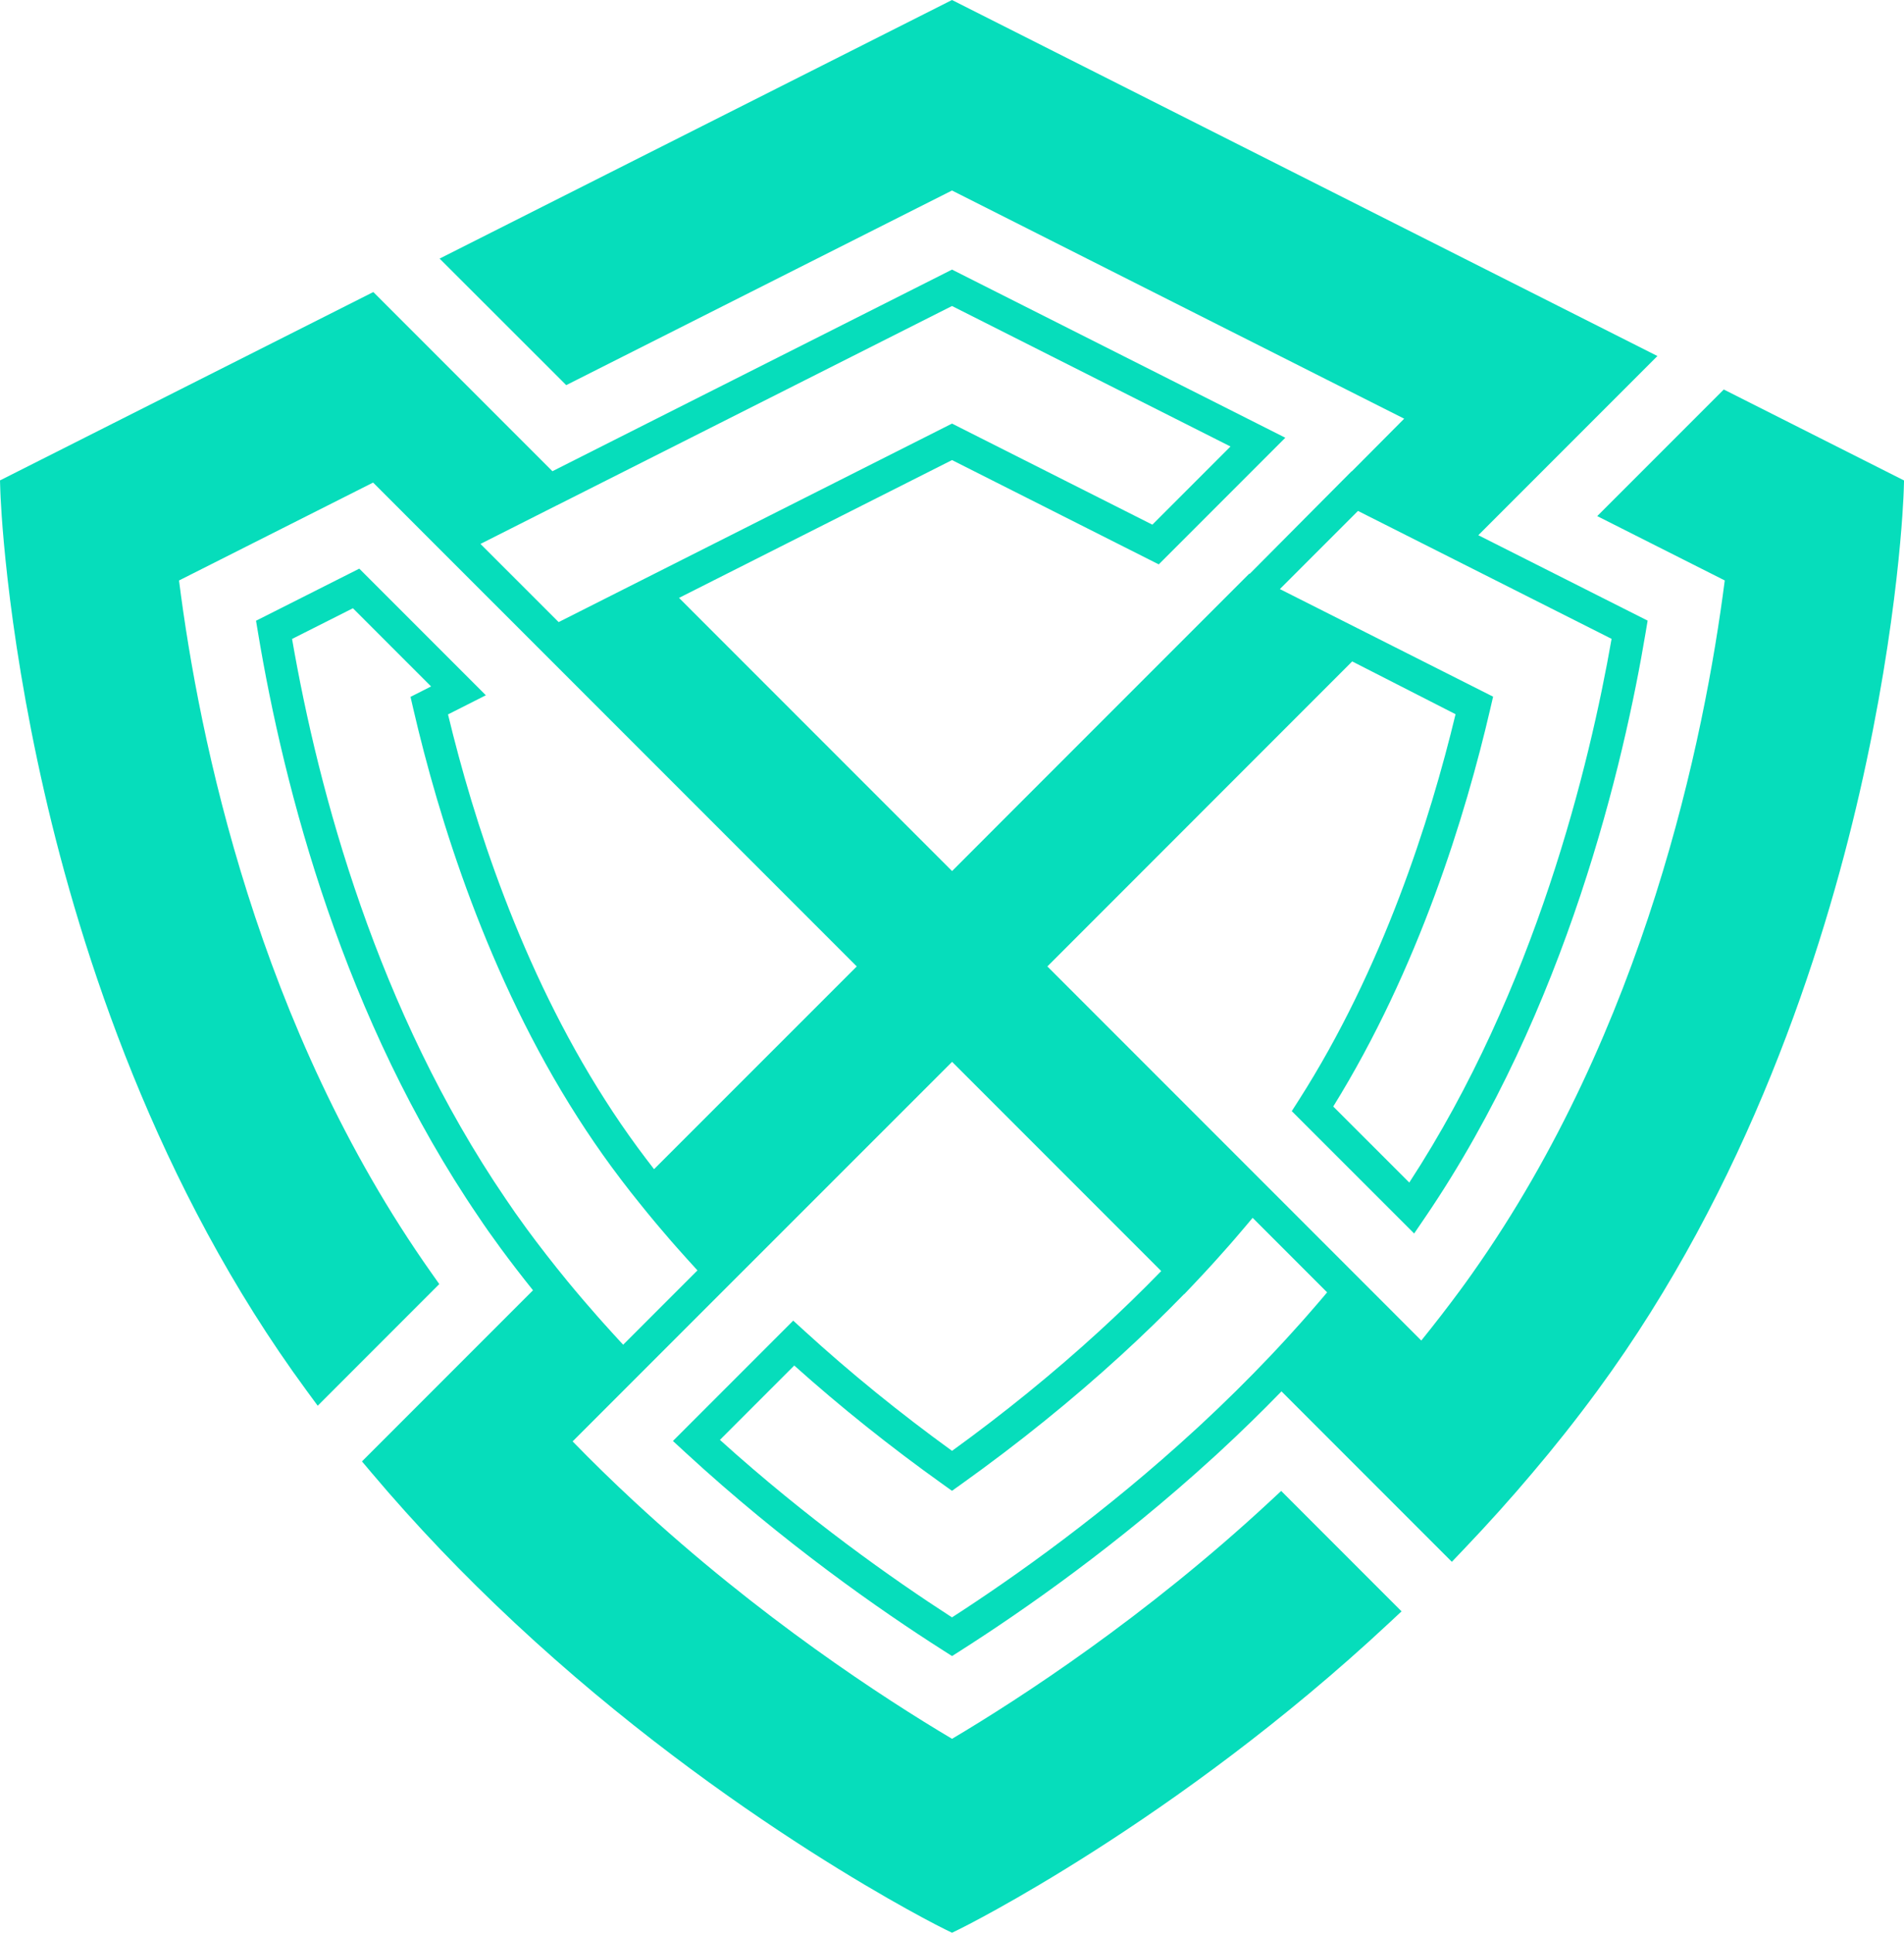 <?xml version="1.0" encoding="UTF-8"?><svg id="Layer_2" xmlns="http://www.w3.org/2000/svg" viewBox="0 0 936.88 950.61"><defs><style>.cls-1{fill:#06ddbb;}</style></defs><g id="Camada_4"><path class="cls-1" d="M848.21,191.57l-62.28,62.28,62.75,31.64c-10.01,77.91-39.27,220.61-124.05,340.57l-.27,.38c-2,2.82-3.9,5.49-5.91,8.2-5.94,8.06-12.34,16.34-19.09,24.7l-24.7-24.71h0s-3.64-3.64-3.64-3.64l-7.73-7.73h0s-36.78-36.78-36.78-36.78l-111.14-111.14,149.99-150.02,50.86,25.96c-12.53,52.04-35.84,125.23-77.12,189.8l-3.47,5.42,60.22,60.19,5.44-7.99c69.62-102.23,97.84-224.1,108.47-287.64l.97-5.81-83.31-42.01,88.13-88.13L468.44,0,216.31,127.19l62.3,62.24,189.83-95.73,184.66,93.16,37.84,19.07-25.77,25.91-.09-.05-50.17,50.46-.19-.1-116.05,116.05-30.19,30.23-134.36-134.36h0s134.33-67.78,134.33-67.78l101.72,51.3,62.28-62.29-164-82.7-154.12,77.72-42.51,21.45-88.13-88.13L0,236.29l.16,5.1c.08,2.54,2.16,63.17,21.7,148.4,18.04,78.71,55.06,193.62,128.95,294.11l5.52,7.51,59.82-59.84-3.89-5.51c-85.33-120.7-114.36-262.97-124.17-340.55l95.5-48.16,25.87,25.88h0s5.78,5.78,5.78,5.78l6.14,6.14h0s50.13,50.12,50.13,50.12l150.07,150.07-99.75,99.72c-2.53-3.25-5.16-6.74-8.04-10.62-5.61-7.64-11-15.5-16.01-23.37-41.57-64.86-64.86-137.86-77.33-189.69l18.62-9.41-62.28-62.28-50.81,25.62,.97,5.81c12.88,77.39,42.2,190.1,108.62,287.52,3.02,4.53,6.45,9.41,10.84,15.39,4.94,6.71,10.26,13.61,15.86,20.6l-84.16,84.16,4.74,5.62c10.74,12.74,22.19,25.47,34.02,37.85,11.57,12.1,23.83,24.21,36.45,35.98,105.29,98.25,210.57,150.16,211.62,150.67l3.51,1.71,3.51-1.71c1.05-.51,106.34-52.43,211.63-150.71l6.05-5.65-59.23-59.23-5.65,5.25c-61.3,56.88-122.75,96.74-156.3,116.68-33.55-19.94-95-59.8-156.31-116.66-10.42-9.64-20.62-19.58-30.39-29.63l35.91-35.91h0s38.85-38.85,38.85-38.85l111.97-111.93,102.9,102.9c-9.61,9.89-19.8,19.8-30.44,29.52-22.4,20.5-46.77,40.3-72.49,58.92-25.69-18.6-50.06-38.39-72.5-58.89l-5.65-5.16-59.19,59.19,6.13,5.65c48.16,44.37,95.59,77.46,126.91,97.4l4.3,2.74,4.3-2.74c30.86-19.66,77.33-52.04,124.64-95.28l2.32-2.12c10.67-9.84,21-19.92,30.85-30.05l83.82,83.83,5.66-5.93c12.14-12.71,23.58-25.45,34-37.82,10.84-12.75,21.51-26.22,31.69-40.05,.13-.17,.24-.32,.35-.48,73.89-100.49,110.9-215.4,128.95-294.1,19.54-85.23,21.62-145.85,21.7-148.38l.16-5.1-88.67-44.72Zm-154.77,390.06l-37.41-37.39c41.97-67.7,65.13-143.33,77.24-195.46l1.42-6.13-57.61-29.05h.01s-47.32-23.86-47.32-23.86l38.44-38.44,124.78,62.92c-10.82,61.89-37.55,172.46-99.55,267.42ZM273.97,248.59l194.47-98.08,137.03,69.1-38.44,38.45-98.59-49.72-193.56,97.64-38.46-38.45,37.55-18.96Zm32.67,412.8c-.54-.58-1.09-1.15-1.63-1.74-1-1.09-2-2.18-3-3.27-1.65-1.8-3.29-3.62-4.92-5.44-.97-1.09-1.95-2.18-2.91-3.27-1.73-1.96-3.44-3.93-5.15-5.91-.82-.95-1.65-1.9-2.46-2.85-2.45-2.88-4.89-5.77-7.28-8.68-.03-.04-.07-.08-.1-.12-7.11-8.68-13.81-17.29-19.9-25.57-4.22-5.77-7.53-10.47-10.46-14.87-63.2-92.68-92.02-199.84-105.12-275.4l29.94-15.1,38.46,38.46-10.12,5.12,1.42,6.12c12.36,53.32,36.43,131.44,80.88,200.8,5.2,8.14,10.78,16.29,16.61,24.24,3.43,4.64,6.54,8.73,9.52,12.53h0s.47,.59,.47,.59c1.35,1.71,2.68,3.38,4,5h.01s0,.02,0,.02c0,0,0,0,.01,.01,2.41,3.01,4.88,6.02,7.39,9.03,.81,.97,1.64,1.94,2.46,2.91,1.73,2.05,3.48,4.1,5.25,6.14,.98,1.13,1.97,2.25,2.97,3.38,1.69,1.91,3.39,3.82,5.11,5.72,1.01,1.12,2.03,2.23,3.05,3.35,.69,.75,1.36,1.5,2.05,2.25l-36.54,36.54Zm284.5,39.08l-2.3,2.12c-45.08,41.53-89.64,73.06-120.4,92.92-29.31-18.92-71.19-48.48-114.2-87.3l36.58-36.58c22.69,20.33,47.21,39.92,72.97,58.31l4.65,3.32,4.65-3.32c27.96-19.96,54.42-41.32,78.65-63.48,10.81-9.88,21.17-19.95,30.96-30.01l.06,.06,5.66-5.97c2.75-2.9,5.45-5.83,8.13-8.76,.86-.94,1.7-1.89,2.55-2.83,1.82-2.02,3.63-4.04,5.41-6.07,.96-1.09,1.91-2.18,2.85-3.27,1.68-1.94,3.35-3.89,4.99-5.84,.91-1.07,1.82-2.15,2.71-3.22,.43-.52,.88-1.04,1.31-1.56l36.65,36.65c-.61,.72-1.2,1.44-1.81,2.16-.95,1.12-1.91,2.24-2.87,3.36-1.58,1.84-3.18,3.68-4.8,5.52-.96,1.09-1.92,2.19-2.89,3.28-1.77,1.99-3.56,3.97-5.37,5.96-.84,.93-1.68,1.86-2.53,2.78-2.67,2.9-5.37,5.81-8.12,8.7h0c-10.58,11.13-21.84,22.25-33.51,33.09Z"/></g></svg>